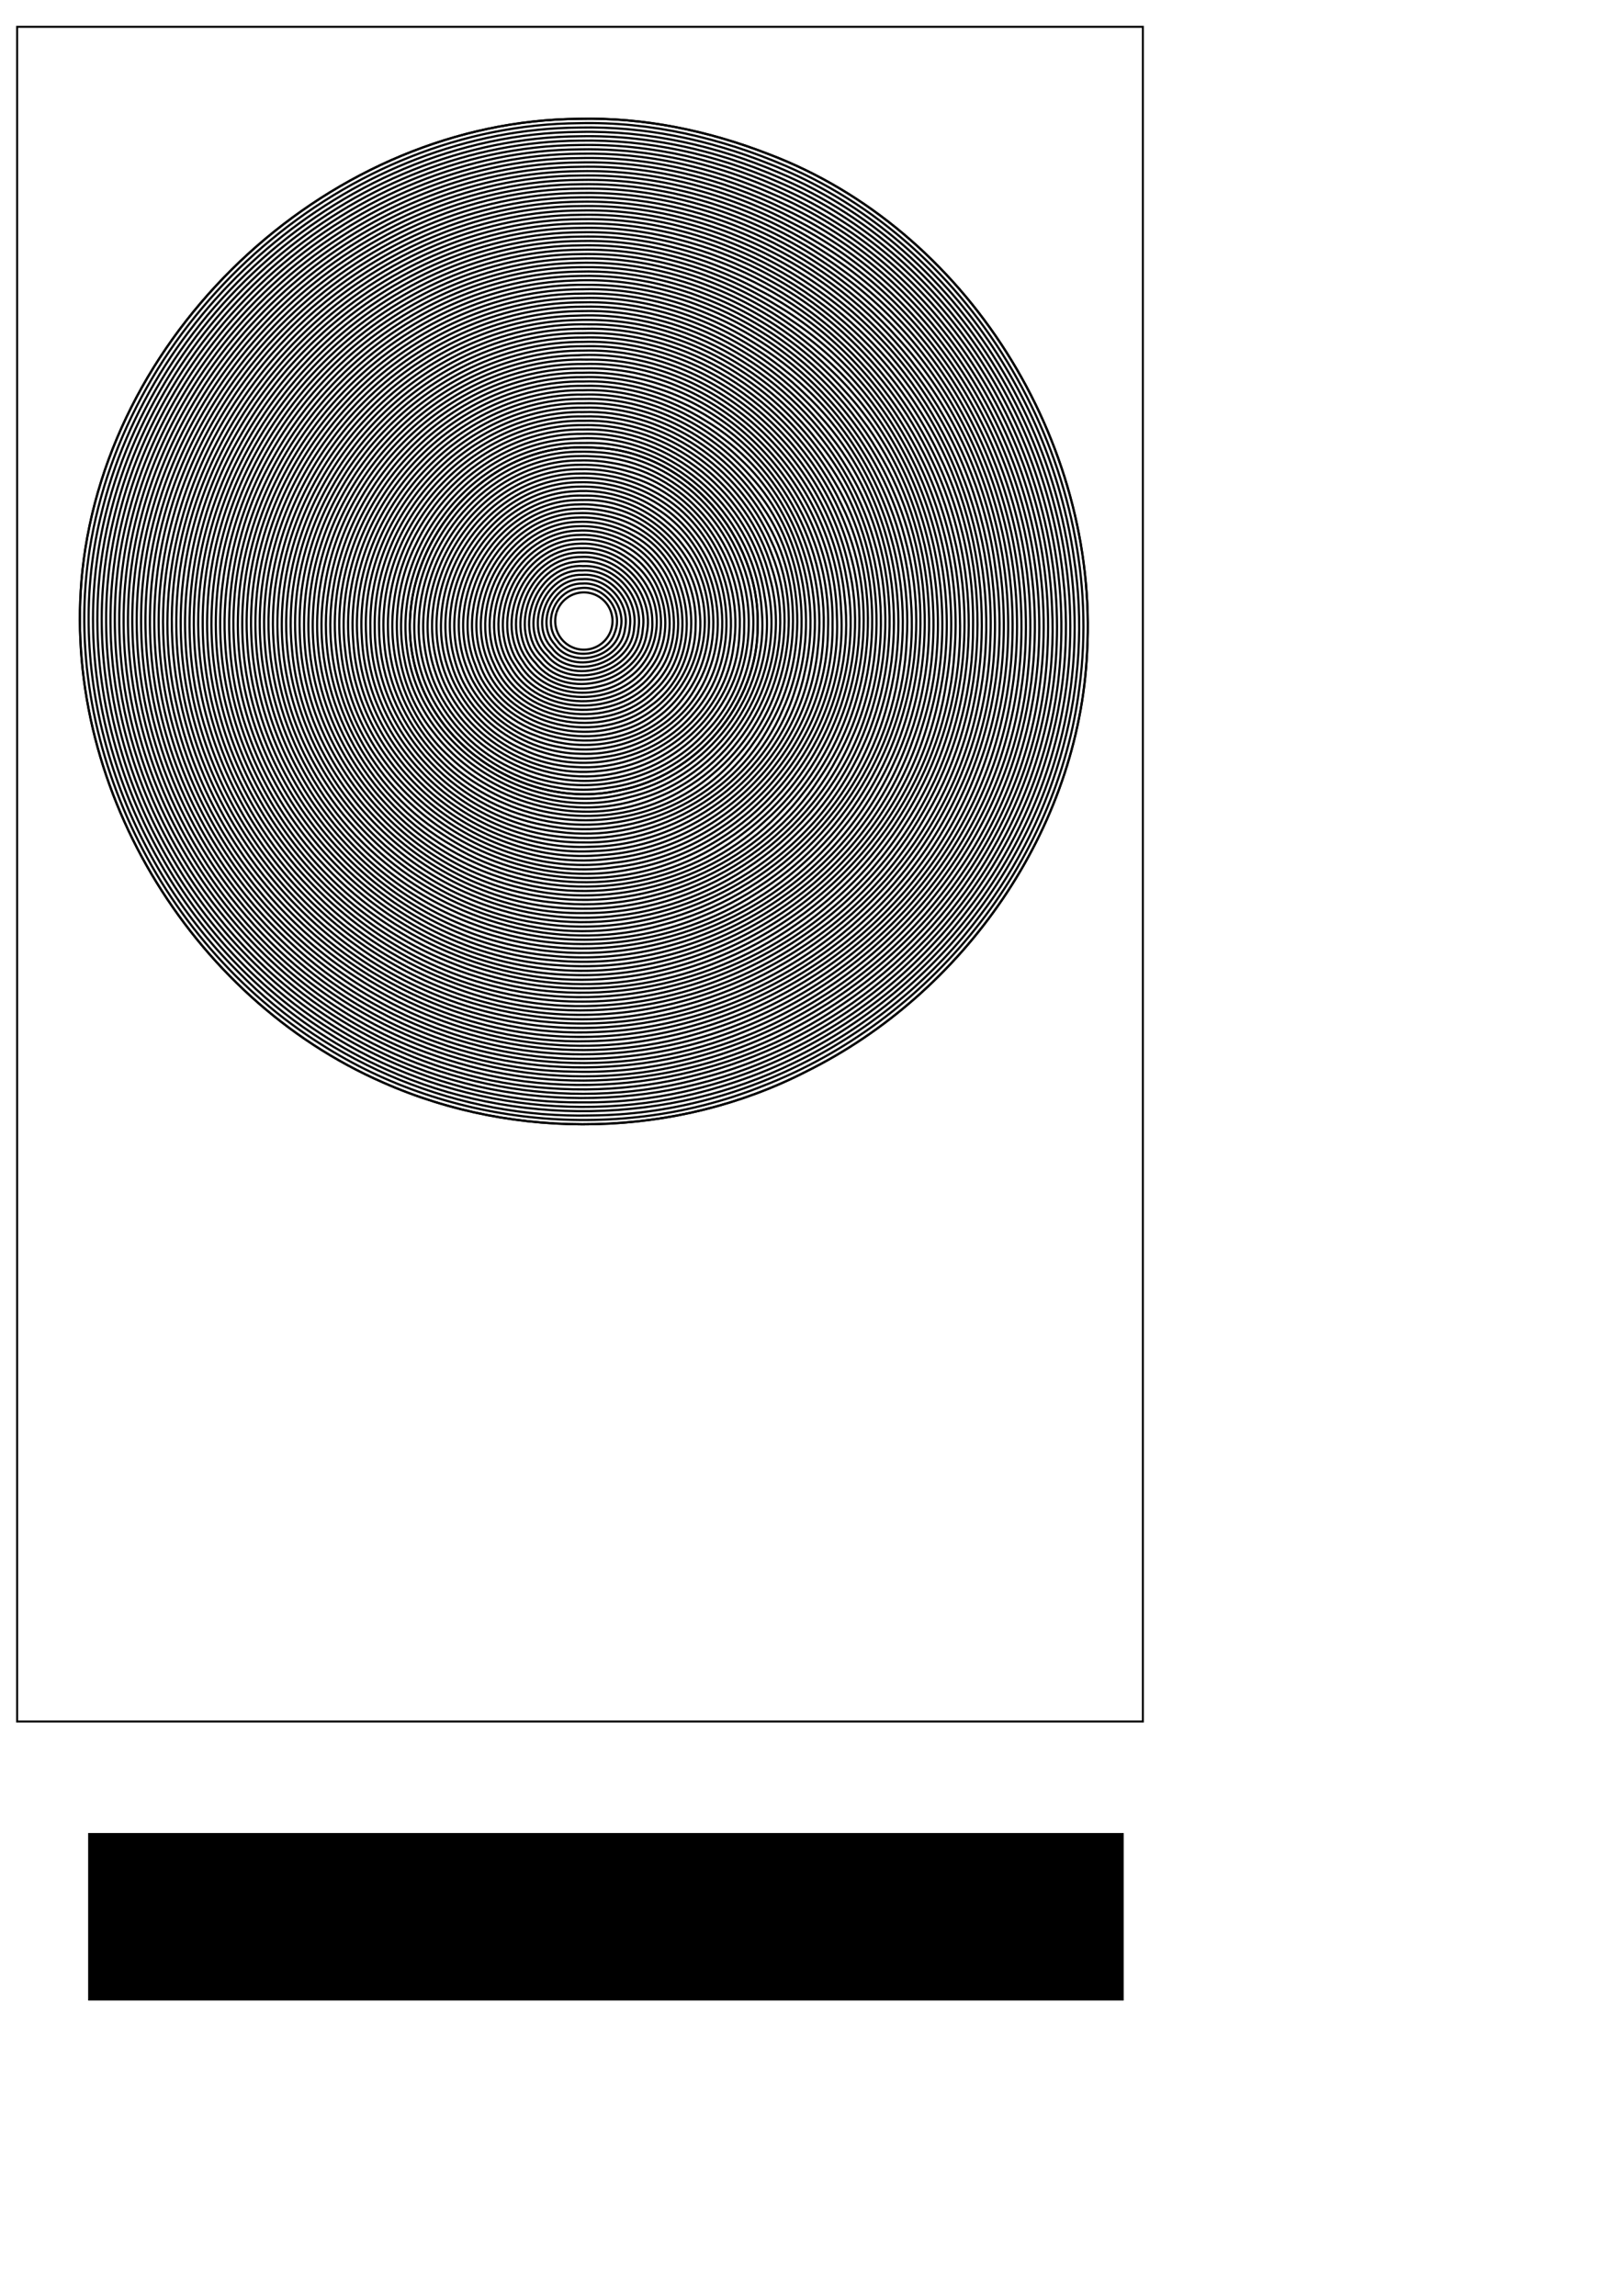 <?xml version="1.0" encoding="UTF-8" standalone="no"?>
<!-- Created with Inkscape (http://www.inkscape.org/) -->

<svg
   xmlns:dc="http://purl.org/dc/elements/1.1/"
   xmlns:cc="http://creativecommons.org/ns#"
   xmlns:rdf="http://www.w3.org/1999/02/22-rdf-syntax-ns#"
   xmlns:svg="http://www.w3.org/2000/svg"
   xmlns="http://www.w3.org/2000/svg"
   xmlns:sodipodi="http://sodipodi.sourceforge.net/DTD/sodipodi-0.dtd"
   xmlns:inkscape="http://www.inkscape.org/namespaces/inkscape"
   width="744.094"
   height="1052.362"
   id="svg3783"
   version="1.1"
   inkscape:version="0.48.2 r9819"
   sodipodi:docname="letter sized frame.svg">
  <defs
     id="defs3785" />
  <sodipodi:namedview
     id="base"
     pagecolor="#ffffff"
     bordercolor="#666666"
     borderopacity="1.0"
     inkscape:pageopacity="0.0"
     inkscape:pageshadow="2"
     inkscape:zoom="2.8"
     inkscape:cx="241.24342"
     inkscape:cy="759.9702"
     inkscape:document-units="px"
     inkscape:current-layer="layer1"
     showgrid="false"
     inkscape:window-width="1280"
     inkscape:window-height="749"
     inkscape:window-x="-4"
     inkscape:window-y="-4"
     inkscape:window-maximized="1" />
  <g
     inkscape:label="Layer 1"
     inkscape:groupmode="layer"
     id="layer1">
    <rect
       style="fill:none;stroke:#000000;stroke-width:0.915;stroke-opacity:1"
       id="rect4319"
       width="516.125"
       height="776.82"
       x="7.845"
       y="12.285" />
    <flowRoot
       xml:space="preserve"
       id="flowRoot3475"
       style="fill:black;stroke:none;stroke-opacity:1;stroke-width:1px;stroke-linejoin:miter;stroke-linecap:butt;fill-opacity:1;font-family:Sans;font-style:normal;font-weight:normal;font-size:40px;line-height:125%;letter-spacing:0px;word-spacing:0px"><flowRegion
         id="flowRegion3477"><rect
           id="rect3479"
           width="474.772"
           height="76.772"
           x="40.406"
           y="840.23" /></flowRegion><flowPara
         id="flowPara3481" /></flowRoot>    <path
       sodipodi:type="arc"
       style="fill:none;fill-opacity:1;stroke:#000000;stroke-opacity:1"
       id="path5362"
       sodipodi:cx="213.14218"
       sodipodi:cy="288.68686"
       sodipodi:rx="13.131983"
       sodipodi:ry="13.131983"
       d="m 200.571,284.892 a 13.132,13.132 0 1 1 -0.022,0.073"
       sodipodi:start="3.4347795"
       sodipodi:end="9.7121958"
       sodipodi:open="true"
       transform="translate(54.548,-4.041)" />
    <path
       style="fill:none;stroke:#000000;stroke-opacity:1"
       d="m 266.111,269.584 c -11.305,0.663 -17.711,15.39 -10.531,24.125 6.54,9.677 23.035,7.071 26.375,-4 3.924,-10.143 -5.099,-21.549 -15.844,-20.125 z"
       id="path5384"
       inkscape:connector-curvature="0" />
    <path
       style="fill:none;stroke:#000000;stroke-opacity:1"
       d="m 267,267.5 c -13.415,-0.261 -21.673,17.882 -12.719,27.812 7.801,11.16 27.725,6.761 30.125,-6.656 C 287.248,278.17 277.961,266.677 267,267.5 z"
       id="path5388"
       inkscape:connector-curvature="0" />
    <path
       style="fill:none;stroke:#000000;stroke-opacity:1"
       d="m 267,265.5 c -15.203,-0.498 -24.516,20.656 -13.906,31.562 9.1,12.253 31.874,6.297 33.5,-9.031 C 288.924,276.614 278.7,264.622 267,265.5 z"
       id="path5392"
       inkscape:connector-curvature="0" />
    <path
       style="fill:none;stroke:#000000;stroke-opacity:1"
       d="m 267,263.5 c -17.174,-0.646 -27.327,23.561 -14.969,35.438 10.668,13.263 35.896,5.499 36.75,-11.75 C 290.423,274.942 279.46,262.601 267,263.5 z"
       id="path5396"
       inkscape:connector-curvature="0" />
    <path
       style="fill:none;stroke:#000000;stroke-opacity:1"
       d="m 267,261.5 c -18.773,-0.922 -30.069,26.078 -16.375,38.844 11.667,14.58 39.42,5.726 40.156,-13 C 292.531,273.995 280.588,260.553 267,261.5 z"
       id="path5400"
       inkscape:connector-curvature="0" />
    <path
       style="fill:none;stroke:#000000;stroke-opacity:1"
       d="m 267.531,259.469 c -20.375,-1.415 -33.119,27.288 -18.969,41.688 12.257,16.169 42.532,7.507 44.156,-12.781 2.285,-14.626 -10.316,-29.484 -25.188,-28.906 z"
       id="path5404"
       inkscape:connector-curvature="0" />
    <path
       style="fill:none;stroke:#000000;stroke-opacity:1"
       d="m 264.656,257.469 c -20.869,1.256 -32.342,31.12 -17,45.75 13.65,16.552 45.535,6.853 47.031,-14.656 2.69,-16.916 -12.964,-33.244 -30.031,-31.094 z"
       id="path5408"
       inkscape:connector-curvature="0" />
    <path
       style="fill:none;stroke:#000000;stroke-opacity:1"
       d="m 266.156,255.312 c -22.987,-0.074 -36.636,32.167 -20.594,48.625 13.948,17.948 47.362,9.149 50.875,-13.156 4.037,-18.109 -11.883,-36.621 -30.281,-35.469 z"
       id="path5412"
       inkscape:connector-curvature="0" />
    <path
       style="fill:none;stroke:#000000;stroke-opacity:1"
       d="m 266.969,253.281 c -23.252,-0.811 -38.635,29.773 -25.688,48.562 6.763,11.02 20.742,16.028 33.062,12.812 13.918,-2.713 25.381,-15.33 24.719,-29.812 -0.038,-16.812 -15.085,-32.152 -32.094,-31.562 z"
       id="path5416"
       inkscape:connector-curvature="0" />
    <path
       style="fill:none;stroke:#000000;stroke-opacity:1"
       d="m 266.969,251.281 c -24.733,-0.897 -41.269,31.703 -27.344,51.688 9.673,16.159 33.289,18.894 47.938,8.125 13.001,-8.546 17.338,-27.094 9.969,-40.656 -5.582,-11.302 -17.678,-19.625 -30.562,-19.156 z"
       id="path5420"
       inkscape:connector-curvature="0" />
    <path
       style="fill:none;stroke:#000000;stroke-opacity:1"
       d="m 264.625,249.281 c -25.5,1.243 -41.248,35.042 -26.219,55.531 12.387,19.5 43.912,19.204 57.562,1.188 10.994,-13.54 8.817,-34.911 -4.031,-46.531 -7.078,-7.126 -17.248,-10.961 -27.312,-10.188 z"
       id="path5424"
       inkscape:connector-curvature="0" />
    <path
       style="fill:none;stroke:#000000;stroke-opacity:1"
       d="m 265.5,247.219 c -26.987,0.381 -44.478,35.711 -29.406,57.781 12.736,21.645 47.718,21.639 61.969,1.594 12.687,-16.315 7.292,-42.141 -10.062,-52.969 -6.521,-4.454 -14.55,-6.791 -22.5,-6.406 z"
       id="path5428"
       inkscape:connector-curvature="0" />
    <path
       style="fill:none;stroke:#000000;stroke-opacity:1"
       d="m 265.438,245.219 c -28.031,0.377 -46.458,36.486 -31.688,59.875 12.909,23.615 50.769,24.267 65.938,2.688 14.49,-18.46 6.406,-48.501 -14.625,-58.25 -6.068,-3.095 -12.824,-4.646 -19.625,-4.312 z"
       id="path5432"
       inkscape:connector-curvature="0" />
    <path
       style="fill:none;stroke:#000000;stroke-opacity:1"
       d="m 265.375,243.219 c -29.027,0.412 -48.387,37.073 -34,61.812 12.538,24.87 51.371,27.054 68.375,5.969 17.134,-18.978 9.175,-52.842 -13.812,-63.281 -6.339,-3.195 -13.444,-4.856 -20.562,-4.5 z"
       id="path5436"
       inkscape:connector-curvature="0" />
    <path
       style="fill:none;stroke:#000000;stroke-opacity:1"
       d="m 265.344,241.219 c -29.975,0.388 -50.316,37.671 -36.375,63.656 11.985,25.581 50.447,29.819 69.688,10.312 17.726,-16.262 15.442,-46.875 -1.75,-62.469 -8.363,-7.688 -20.188,-11.985 -31.562,-11.5 z"
       id="path5440"
       inkscape:connector-curvature="0" />
    <path
       style="fill:none;stroke:#000000;stroke-opacity:1"
       d="m 265.312,239.219 c -30.859,0.325 -52.207,38.224 -38.75,65.344 11.827,27.598 53.119,32.996 73.5,12.031 20.799,-18.911 15.228,-57.106 -9,-70.688 -7.629,-4.599 -16.724,-7.064 -25.75,-6.688 z"
       id="path5444"
       inkscape:connector-curvature="0" />
    <path
       style="fill:none;stroke:#000000;stroke-opacity:1"
       d="m 265.281,237.219 c -32.212,0.282 -54.658,39.819 -40.531,68.188 12.267,28.724 55.454,34.608 76.688,12.656 22.54,-20.471 15.376,-62.244 -11.656,-75.188 -7.478,-3.928 -15.986,-6.003 -24.5,-5.656 z"
       id="path5448"
       inkscape:connector-curvature="0" />
    <path
       style="fill:none;stroke:#000000;stroke-opacity:1"
       d="m 265.25,235.219 c -32.987,0.234 -56.472,40.195 -42.938,69.688 11.328,28.947 52.444,37.109 76.094,18.531 15.994,-11.398 21.973,-33.21 16.562,-51.75 -4.378,-17.911 -19.571,-32.016 -37.601,-35.407 -3.961,-0.857 -8.031,-1.229 -12.118,-1.062 z"
       id="path5452"
       inkscape:connector-curvature="0" />
    <path
       style="fill:none;stroke:#000000;stroke-opacity:1"
       d="m 265.219,233.219 c -33.644,0.27 -57.943,40.042 -45.535,70.585 8.336,24.468 37.634,36.262 61.691,29.978 21.376,-4.841 37.548,-24.963 37.531,-46.875 0.974,-22.98 -14.442,-45.536 -36.844,-51.562 -5.457,-1.54 -11.147,-2.367 -16.844,-2.125 z"
       id="path5456"
       inkscape:connector-curvature="0" />
    <path
       style="fill:none;stroke:#000000;stroke-opacity:1"
       d="m 265.188,231.219 c -34.929,0.259 -60.355,41.52 -47.375,73.312 9.049,26.374 41.58,38.716 67.156,30.375 22.91,-6.647 38.706,-30.848 35.781,-54.625 -1.903,-24.502 -22.06,-46.351 -46.812,-48.656 -2.897,-0.425 -5.827,-0.514 -8.75,-0.406 z"
       id="path5460"
       inkscape:connector-curvature="0" />
    <path
       style="fill:none;stroke:#000000;stroke-opacity:1"
       d="m 265.188,229.219 c -36.233,0.188 -62.843,43.069 -49.219,76.062 11.287,32.724 56.632,44.167 84.062,24.562 18.583,-12.735 27.359,-37.494 21.125,-59.156 -6.095,-23.694 -28.971,-42.217 -53.781,-41.5 -0.73,0.003 -1.459,-0.014 -2.188,0.031 z"
       id="path5464"
       inkscape:connector-curvature="0" />
    <path
       style="fill:none;stroke:#000000;stroke-opacity:1"
       d="m 267.375,227.188 c -31.638,-1.145 -57.464,29.327 -57.031,59.844 0.021,21.85 14.268,42.699 34.906,50 23.052,9.572 52.513,3.594 67.719,-16.688 16.073,-19.847 16.076,-50.309 0.281,-70.281 -10.71,-14.059 -27.925,-23.427 -45.875,-22.875 z"
       id="path5468"
       inkscape:connector-curvature="0" />
    <path
       style="fill:none;stroke:#000000;stroke-opacity:1"
       d="m 262.875,225.219 c -37.468,2.197 -64.389,45.558 -51.188,80.406 6.74,19.673 25.235,33.767 45.594,36.938 23.892,4.5 50.5,-6.452 62.094,-28.094 13.971,-23.721 8.387,-56.785 -12.719,-74.406 -11.887,-10.737 -27.809,-16.084 -43.781,-14.844 z"
       id="path5472"
       inkscape:connector-curvature="0" />
    <path
       style="fill:none;stroke:#000000;stroke-opacity:1"
       d="m 265.844,223.062 c -38.156,0.048 -67.514,41.951 -57.688,78.156 6.26,25.913 31.844,44.036 58.125,44.312 25.179,1.026 50.364,-14.424 58.844,-38.438 10.356,-26.539 -0.179,-59.282 -24.5,-74.188 -10.265,-6.741 -22.465,-10.158 -34.781,-9.844 z"
       id="path5476"
       inkscape:connector-curvature="0" />
    <path
       style="fill:none;stroke:#000000;stroke-opacity:1"
       d="m 265.844,221.062 c -40.274,-0.026 -71.146,45.269 -58.938,83.125 8.347,29.092 40.661,47.487 70.219,42.781 25.389,-3.169 47.894,-23.001 52.625,-48.406 6.382,-29.127 -9.684,-61.249 -37.469,-72.375 -8.249,-3.639 -17.365,-5.337 -26.438,-5.125 z"
       id="path5480"
       inkscape:connector-curvature="0" />
    <path
       style="fill:none;stroke:#000000;stroke-opacity:1"
       d="m 265.844,219.062 c -34.204,-0.026 -62.326,31.85 -63.594,65.094 -1.399,25.135 14.311,49.194 37.188,59.219 26.341,12.772 60.578,5.646 79.062,-16.969 20.384,-23.424 18.811,-61.237 -1.261,-84.334 -12.382,-14.997 -31.935,-23.487 -51.396,-23.009 z"
       id="path5484"
       inkscape:connector-curvature="0" />
    <path
       style="fill:none;stroke:#000000;stroke-opacity:1"
       d="m 265.812,217.062 c -40.782,0.044 -72.719,43.461 -64.344,82.594 5.879,29.092 33.377,50.903 62.812,51.938 30.015,1.938 60.274,-17.833 68.219,-47.188 8.827,-30.103 -5.182,-65.138 -33.388,-79.461 -10.194,-5.409 -21.725,-8.163 -33.3,-7.883 z"
       id="path5488"
       inkscape:connector-curvature="0" />
    <path
       style="fill:none;stroke:#000000;stroke-opacity:1"
       d="m 265.812,215.062 c -42.406,-0.038 -75.802,45.811 -66,86.438 7.438,33.129 42.081,55.995 75.494,51.858 29.999,-2.805 57.342,-26.867 61.037,-57.233 5.148,-32.199 -14.211,-66.666 -45.438,-76.969 -8,-2.909 -16.565,-4.3 -25.094,-4.094 z"
       id="path5492"
       inkscape:connector-curvature="0" />
    <path
       style="fill:none;stroke:#000000;stroke-opacity:1"
       d="m 265.812,213.062 c -46.012,-0.096 -81.405,52.179 -66.188,95.188 11.439,34.178 51.128,54.806 85.906,45.375 28.868,-6.96 52.519,-33.251 53.5,-63.469 2.391,-32.901 -19.963,-66.288 -52.125,-74.406 -6.822,-1.942 -13.96,-2.854 -21.094,-2.688 z"
       id="path5496"
       inkscape:connector-curvature="0" />
    <path
       style="fill:none;stroke:#000000;stroke-opacity:1"
       d="m 265.812,211.062 c -44.173,-0.087 -79.224,46.853 -70.438,89.438 7.235,37.444 47.729,63.27 84.923,56.333 33.291,-5.183 61.3,-35.52 60.889,-69.739 1.124,-35.027 -25.26,-69.442 -60.406,-74.844 -4.93,-0.912 -9.951,-1.305 -14.969,-1.188 z"
       id="path5500"
       inkscape:connector-curvature="0" />
    <path
       style="fill:none;stroke:#000000;stroke-opacity:1"
       d="m 265.812,209.062 c -39.612,-0.056 -72.372,36.709 -73.75,75.25 -1.629,29.28 17.531,56.797 43.78,68.395 28.976,14.254 66.553,6.767 87.939,-17.363 19.219,-19.649 24.511,-50.68 14.719,-76.188 -9.932,-27.521 -36.295,-48.854 -66.029,-49.942 -2.215,-0.159 -4.438,-0.225 -6.658,-0.152 z"
       id="path5504"
       inkscape:connector-curvature="0" />
    <path
       style="fill:none;stroke:#000000;stroke-opacity:1"
       d="m 265.781,207.062 c -46.471,-0.025 -83.498,49.008 -74.5,93.844 7.579,38.722 48.378,66.396 87.219,60.219 34.183,-4.14 63.384,-33 66.402,-67.461 4.588,-38.43 -23.148,-77.485 -61.09,-85.101 -5.929,-1.191 -11.982,-1.572 -18.031,-1.5 z"
       id="path5508"
       inkscape:connector-curvature="0" />
    <path
       style="fill:none;stroke:#000000;stroke-opacity:1"
       d="m 263.562,205.094 c -46.677,1.532 -83.38,50.888 -74.25,96.188 7.981,41.477 53.3,70.279 94.375,61.062 35.347,-6.488 64.075,-39.521 63.688,-75.844 0.977,-40.416 -32.59,-79.294 -73.404,-81.226 -3.462,-0.25 -6.94,-0.25 -10.409,-0.181 z"
       id="path5512"
       inkscape:connector-curvature="0" />
    <path
       inkscape:connector-curvature="0"
       id="path5516"
       d="m 263.562,205.094 c -46.677,1.532 -83.38,50.888 -74.25,96.188 7.981,41.477 53.3,70.279 94.375,61.062 35.347,-6.488 64.075,-39.521 63.688,-75.844 0.977,-40.416 -32.59,-79.294 -73.404,-81.226 -3.462,-0.25 -6.94,-0.25 -10.409,-0.181 z"
       style="fill:none;stroke:#000000;stroke-opacity:1" />
    <path
       style="fill:none;stroke:#000000;stroke-opacity:1"
       d="m 263.531,203.094 c -47.122,1.544 -84.418,50.487 -76.594,96.406 7.02,44.437 56.393,75.691 99.818,64.244 37.394,-8.086 66.207,-45.494 62.46,-84.023 -2.543,-40.686 -38.818,-77.57 -80.435,-76.658 -1.75,-0.008 -3.5,0.003 -5.25,0.031 z"
       id="path5530"
       inkscape:connector-curvature="0" />
    <path
       style="fill:none;stroke:#000000;stroke-opacity:1"
       d="m 263.5,201.094 c -48.963,1.534 -87.767,53.186 -78.156,100.812 8.418,45.155 59.545,76.062 103.656,63.375 39.886,-9.485 69.019,-51.748 61.445,-92.52 -6.153,-40.992 -44.752,-75.127 -86.945,-71.667 z"
       id="path5534"
       inkscape:connector-curvature="0" />
    <path
       style="fill:none;stroke:#000000;stroke-opacity:1"
       d="m 267.406,198.875 c -32.911,-0.46 -63.009,21.527 -76.712,50.621 -13.71,27.084 -11.503,62.185 7.899,86.035 21.636,28.224 61.463,42.186 95.674,30.391 39.738,-12.052 67.178,-56.408 57.482,-97.391 -7.792,-38.794 -44.034,-70.775 -84.344,-69.656 z"
       id="path5538"
       inkscape:connector-curvature="0" />
    <path
       style="fill:none;stroke:#000000;stroke-opacity:1"
       d="m 267.406,196.875 c -43.273,-0.53 -80.962,36.209 -86.656,78.094 -4.007,26.358 5.732,54.066 25.406,71.969 24.606,23.575 63.546,32.408 95.328,18.549 38.094,-15.219 62.604,-60.09 51.594,-100.209 -9.026,-38.352 -45.531,-69.555 -85.672,-68.403 z"
       id="path5542"
       inkscape:connector-curvature="0" />
    <path
       style="fill:none;stroke:#000000;stroke-opacity:1"
       d="m 267.406,194.875 c -48.924,-0.599 -90.733,45.286 -89.531,93.5 0.285,30.025 18.033,58.147 43.844,72.75 27.552,16.522 64.34,17.637 91.981,0.546 33.713,-19.845 52.748,-63.578 40.077,-101.473 -10.866,-37.064 -47.008,-66.447 -86.37,-65.323 z"
       id="path5546"
       inkscape:connector-curvature="0" />
    <path
       style="fill:none;stroke:#000000;stroke-opacity:1"
       d="m 267.406,192.875 c -50.919,-0.659 -94.511,48.205 -91.469,98.438 1.468,33.862 24.783,64.439 55.719,77.125 31.075,13.593 69.758,8.78 95.281,-13.781 28.176,-23.624 41.09,-65.463 27.031,-100.281 -12.812,-35.361 -48.243,-62.601 -86.562,-61.5 z"
       id="path5550"
       inkscape:connector-curvature="0" />
    <path
       style="fill:none;stroke:#000000;stroke-opacity:1"
       d="m 267.406,190.875 c -50.744,-0.632 -94.621,46.905 -93.594,96.969 -0.022,39.84 29.88,75.775 67.719,86.312 33.187,10.072 71.989,0.239 95.055,-25.952 24.513,-26.255 32.808,-67.607 16.884,-100.462 -14.671,-33.083 -49.101,-57.962 -86.064,-56.867 z"
       id="path5554"
       inkscape:connector-curvature="0" />
    <path
       style="fill:none;stroke:#000000;stroke-opacity:1"
       d="m 267.406,188.875 c -51.778,-0.608 -96.694,47.781 -95.594,99 -0.124,43.96 35.708,82.973 78.2,90.442 35.795,7.207 75.063,-7.84 95.675,-38.099 20.552,-28.449 24.267,-68.825 6.562,-99.562 -16.361,-30.586 -49.469,-52.815 -84.844,-51.781 z"
       id="path5558"
       inkscape:connector-curvature="0" />
    <path
       style="fill:none;stroke:#000000;stroke-opacity:1"
       d="m 267.406,186.875 c -52.736,-0.673 -98.883,48.835 -97.594,101.062 -0.125,47.208 40.355,88.735 86.688,93.438 38.367,5.027 78.723,-15.068 96.759,-49.379 17.188,-30.339 16.573,-70.575 -3.478,-99.434 -17.633,-27.358 -49.146,-46.699 -82.375,-45.688 z"
       id="path5562"
       inkscape:connector-curvature="0" />
    <path
       style="fill:none;stroke:#000000;stroke-opacity:1"
       d="m 267.406,184.875 c -55.082,-0.65 -102.744,51.928 -99.534,106.343 1.747,48.844 45.528,90.482 93.909,92.688 40.347,3.044 81.173,-21.143 97.031,-58.375 C 373.597,293.236 369.457,252.8 347,225.125 328.562,200.649 298.541,183.902 267.406,184.875 z"
       id="path5566"
       inkscape:connector-curvature="0" />
    <path
       style="fill:none;stroke:#000000;stroke-opacity:1"
       d="m 267.406,182.875 c -56.513,-0.662 -105.465,53.559 -101.5,109.625 2.558,51.099 49.89,93.803 100.625,93.641 43.077,1.184 85.062,-28.1 97.844,-69.266 C 375.732,283.436 368.046,244.215 344,218.219 325.065,196.474 296.784,181.974 267.406,182.875 z"
       id="path5570"
       inkscape:connector-curvature="0" />
    <path
       style="fill:none;stroke:#000000;stroke-opacity:1"
       d="m 267.406,180.875 c -58.477,-0.69 -108.843,56.158 -103.359,113.966 3.902,52.566 54.174,95.643 106.578,93.316 46.124,-0.629 89.129,-35.163 98.406,-80.406 8.192,-35.065 -3.739,-73.694 -30.188,-97.875 -18.999,-18.186 -44.837,-29.84 -71.438,-29 z"
       id="path5574"
       inkscape:connector-curvature="0" />
    <path
       style="fill:none;stroke:#000000;stroke-opacity:1"
       d="m 267.406,178.875 c -59.182,-0.63 -110.164,56.227 -105.469,114.75 3.217,54.893 56.347,100.138 110.938,96.469 48.175,-1.528 92.467,-39.965 99.321,-87.924 6.526,-37.777 -9.745,-78.12 -40.324,-100.977 -18.223,-14.313 -41.125,-23.048 -64.465,-22.317 z"
       id="path5578"
       inkscape:connector-curvature="0" />
    <path
       style="fill:none;stroke:#000000;stroke-opacity:1"
       d="m 267.406,176.875 c -61.215,-0.665 -113.742,58.987 -107.281,119.5 4.91,56.022 60.287,101.017 116.123,95.556 49.774,-3.145 94.206,-44.941 98.721,-94.868 C 379.853,255.981 358.564,213.701 323.215,192.687 306.643,182.327 287.113,176.25 267.406,176.875 z"
       id="path5582"
       inkscape:connector-curvature="0" />
    <path
       style="fill:none;stroke:#000000;stroke-opacity:1"
       d="m 267.406,174.875 c -63.187,-0.695 -117.211,61.64 -109.038,124.055 6.334,56.623 63.349,101.513 120.063,94.843 51.961,-4.249 97.244,-49.876 99.038,-102.367 2.902,-44.792 -24.615,-89.1 -65.592,-107.114 -13.882,-6.4 -29.119,-9.9 -44.471,-9.417 z"
       id="path5586"
       inkscape:connector-curvature="0" />
    <path
       style="fill:none;stroke:#000000;stroke-opacity:1"
       d="m 267.406,172.875 c -64.351,-0.696 -119.465,62.802 -111,126.312 6.484,58.585 66.242,104.581 124.688,96.344 52.898,-5.489 98.302,-53.502 98.53,-107.156 1.785,-48.458 -31.486,-95.208 -77.32,-110.073 -11.097,-3.792 -23.063,-5.802 -34.897,-5.427 z"
       id="path5590"
       inkscape:connector-curvature="0" />
    <path
       style="fill:none;stroke:#000000;stroke-opacity:1"
       d="m 267.406,170.875 c -65.902,-0.799 -122.4,64.837 -112.844,129.938 7.496,59.426 68.364,105.421 127.714,96.619 54.312,-6.062 100.366,-56.392 99.411,-111.338 0.902,-53.408 -40.158,-103.834 -92.796,-113.433 -7.068,-1.373 -14.28,-2.008 -21.486,-1.786 z"
       id="path5594"
       inkscape:connector-curvature="0" />
    <path
       style="fill:none;stroke:#000000;stroke-opacity:1"
       d="m 267.406,168.875 c -57.307,-0.63 -107.889,47.941 -115.019,103.833 -5.062,36.26 10.469,73.683 37.769,97.385 26.266,23.62 63.715,35.541 98.781,28.406 53.849,-9.463 97.449,-60.995 94.75,-116.219 -0.989,-56.324 -47.653,-107.927 -103.969,-113 -4.09,-0.403 -8.205,-0.509 -12.312,-0.406 z"
       id="path5598"
       inkscape:connector-curvature="0" />
    <path
       style="fill:none;stroke:#000000;stroke-opacity:1"
       d="m 267.406,166.875 c -57.304,-0.602 -108.254,47.172 -116.625,102.938 -7.351,43.727 15.361,89.159 52.21,112.675 30.205,20.473 70.43,25.977 104.824,12.983 46.785,-16.985 81.409,-65.395 77.779,-115.908 -2.344,-60.365 -56.879,-114.761 -118.188,-112.688 z"
       id="path5602"
       inkscape:connector-curvature="0" />
    <path
       style="fill:none;stroke:#000000;stroke-opacity:1"
       d="m 268.812,164.844 c -58.935,-1.363 -112.237,48.095 -120.15,105.645 -7.464,46.543 18.715,94.668 59.119,117.386 36.673,22.112 85.746,22.269 122.031,-0.875 38.043,-23.114 62.815,-68.299 57.406,-113.25 C 381.792,215.104 328.648,163.652 268.812,164.844 z"
       id="path5606"
       inkscape:connector-curvature="0" />
    <path
       style="fill:none;stroke:#000000;stroke-opacity:1"
       d="m 264.656,162.844 c -61.817,1.046 -115.826,56.109 -119.057,117.248 -2.981,48.637 28.017,95.562 71.963,115.22 39.603,18.654 89.45,13.556 123.781,-13.781 34.638,-26.171 54.8,-71.585 47,-114.938 -9.079,-58.242 -63.74,-106.988 -123.688,-103.75 z"
       id="path5610"
       inkscape:connector-curvature="0" />
    <path
       style="fill:none;stroke:#000000;stroke-opacity:1"
       d="m 267.438,160.719 c -64.846,-0.274 -121.915,57.492 -123.969,121.594 -2.1,52.933 35.094,102.984 84.812,119.5 41.293,14.45 90.317,4.779 122.25,-25.281 32.088,-28.545 48.732,-74.851 38.5,-117.125 -12.011,-55.151 -64.215,-100.277 -121.594,-98.688 z"
       id="path5614"
       inkscape:connector-curvature="0" />
    <path
       style="fill:none;stroke:#000000;stroke-opacity:1"
       d="m 267.438,158.719 c -66.175,-0.274 -124.536,58.934 -125.994,124.531 -1.824,57.403 41.851,110.901 97.12,123.68 42.894,10.677 90.973,-3.378 120.624,-36.024 29.601,-30.813 42.671,-77.771 30.013,-119.088 -14.914,-52.692 -66.111,-94.702 -121.763,-93.1 z"
       id="path5618"
       inkscape:connector-curvature="0" />
    <path
       style="fill:none;stroke:#000000;stroke-opacity:1"
       d="m 267.438,156.719 c -68.12,-0.284 -128.143,61.446 -128.031,129.188 -0.548,60.884 49.088,116.51 108.969,125.031 44.957,7.324 92.941,-11.631 120.25,-47.875 26.677,-33.51 35.341,-81.447 19.25,-121.688 -18.35,-48.659 -67.384,-86.191 -120.438,-84.656 z"
       id="path5622"
       inkscape:connector-curvature="0" />
    <path
       style="fill:none;stroke:#000000;stroke-opacity:1"
       d="m 267.438,154.719 c -70.436,-0.405 -132.524,64.957 -130.01,135.062 1.575,62.632 54.882,118.458 117.072,124 46.856,5.254 95.541,-17.58 121.124,-56.858 C 400.51,320.783 405.452,271.128 385.906,231.5 364.85,186.708 317.963,153.24 267.438,154.719 z"
       id="path5626"
       inkscape:connector-curvature="0" />
    <path
       style="fill:none;stroke:#000000;stroke-opacity:1"
       d="m 267.438,152.719 c -73.556,-0.48 -138.004,69.748 -131.719,143.062 4.874,63.939 62.027,118.763 126.28,120.605 49.391,2.533 98.768,-25.278 121.845,-69.011 21.51,-38.68 21.7,-88.854 -1.427,-126.863 C 359.215,180.355 314.839,151.299 267.438,152.719 z"
       id="path5630"
       inkscape:connector-curvature="0" />
    <path
       style="fill:none;stroke:#000000;stroke-opacity:1"
       d="m 267.438,150.719 c -75.178,-0.56 -141.042,71.886 -133.594,146.719 5.788,66.268 67.017,122.24 133.781,121.094 51.884,0.443 102.205,-32.103 122.688,-79.594 18.564,-40.653 14.71,-91.243 -11.402,-127.767 -24.468,-36.293 -66.811,-61.819 -111.473,-60.451 z"
       id="path5634"
       inkscape:connector-curvature="0" />
    <path
       style="fill:none;stroke:#000000;stroke-opacity:1"
       d="m 269.5,148.688 c -66.899,-1.417 -127.145,53.722 -136.875,118.938 -7.218,45.591 13.471,92.544 48.656,121.25 27.991,23.702 65.46,35.455 102.087,30.821 51.613,-5.872 98.185,-43.262 113.792,-92.77 14.005,-41.694 5.83,-90.385 -22.092,-124.462 C 350.165,170.29 310.836,148.141 269.5,148.688 z"
       id="path5638"
       inkscape:connector-curvature="0" />
    <path
       style="fill:none;stroke:#000000;stroke-opacity:1"
       d="m 264.781,146.688 c -71.569,1.265 -134.121,65.635 -135.56,136.843 -1.35,60.675 43.108,117.346 100.935,133.782 47.036,14.245 100.31,-0.526 134.776,-34.919 35.562,-33.862 49.653,-87.966 35.599,-135.143 -12.949,-44.795 -50.059,-81.577 -94.469,-95.281 -13.347,-4.145 -27.314,-5.7 -41.281,-5.281 z"
       id="path5642"
       inkscape:connector-curvature="0" />
    <path
       style="fill:none;stroke:#000000;stroke-opacity:1"
       d="m 264.75,144.688 c -74.982,1.198 -140.441,71.232 -137.469,146.031 2.249,65.192 55.955,123.53 120.469,132.562 56.941,8.704 117.009,-21.919 143.688,-72.719 22.505,-41.383 22.036,-94.76 -2.566,-135.145 C 363.668,172.604 315.303,142.399 264.75,144.688 z"
       id="path5646"
       inkscape:connector-curvature="0" />
    <path
       style="fill:none;stroke:#000000;stroke-opacity:1"
       d="m 267.094,142.594 c -65.765,0.122 -124.614,51.63 -138.75,114.906 -10.194,43.184 4.528,89.839 34.344,121.906 29.876,33.377 76.067,52.245 121.056,46.352 52.428,-6.206 100.155,-42.64 117.694,-92.602 16.247,-44.149 8.732,-96.401 -20.677,-133.32 -26.557,-34.834 -69.228,-58.366 -113.666,-57.243 z"
       id="path5650"
       inkscape:connector-curvature="0" />
    <path
       style="fill:none;stroke:#000000;stroke-opacity:1"
       d="m 267.094,140.594 c -69.359,0.026 -131.47,56.926 -142.334,124.628 -8.126,48.77 14.151,99.557 51.771,130.247 34.465,28.946 83.005,40.772 126.653,28.616 C 353.534,411.229 396.219,369.966 407.844,318.875 418.936,274.22 406.837,224.467 375.75,190.531 348.729,159.851 308.643,139.495 267.094,140.594 z"
       id="path5654"
       inkscape:connector-curvature="0" />
    <path
       style="fill:none;stroke:#000000;stroke-opacity:1"
       d="m 267.094,138.594 c -72.279,0.009 -136.857,61.045 -145.122,131.961 -7.183,60.57 30.2,121.334 84.713,146.468 35.94,17.205 79.048,18.36 115.753,2.789 46.761,-18.9 83.187,-62.784 89.875,-113.344 7.105,-46.067 -9.716,-94.837 -43.809,-126.418 -26.85,-25.844 -63.609,-42.478 -101.41,-41.457 z"
       id="path5658"
       inkscape:connector-curvature="0" />
    <path
       style="fill:none;stroke:#000000;stroke-opacity:1"
       d="m 267.094,136.594 c -75.115,0.072 -141.965,64.837 -147.629,139.092 -4.879,64.258 38.558,126.922 98.567,148.283 42.031,15.745 91.042,9.888 128.562,-14.344 39.695,-24.727 67.002,-68.794 69.082,-115.839 2.992,-47.311 -18.64,-95.049 -55.858,-124.074 -25.941,-21.003 -58.918,-34.034 -92.724,-33.119 z"
       id="path5662"
       inkscape:connector-curvature="0" />
    <path
       style="fill:none;stroke:#000000;stroke-opacity:1"
       d="m 267.094,134.594 c -78.463,0.009 -148.305,70.012 -149.958,148.094 -1.529,67.088 47.935,130.268 112.396,147.094 48.432,13.314 102.66,-0.628 139.344,-34.531 33.361,-29.883 52.426,-75.312 48.711,-120.31 -3.175,-46.949 -29.704,-90.958 -69.336,-116.159 -23.864,-15.64 -52.301,-24.996 -81.156,-24.188 z"
       id="path5666"
       inkscape:connector-curvature="0" />
    <path
       style="fill:none;stroke:#000000;stroke-opacity:1"
       d="m 267.094,132.594 c -82.172,-0.086 -155.12,75.959 -151.906,158.031 2.537,70.87 60.002,134.637 130.094,144.531 52.544,8.139 108.126,-14.085 141.062,-55.375 29.1,-35.397 40.706,-84.589 29.531,-129.219 -11.153,-47.529 -46.338,-88.05 -91.356,-106.708 -18.085,-7.667 -37.72,-11.813 -57.425,-11.261 z"
       id="path5670"
       inkscape:connector-curvature="0" />
    <path
       style="fill:none;stroke:#000000;stroke-opacity:1"
       d="M 268.906,130.562 C 184.396,129.366 108.886,207.939 113.25,292.375 c 3.385,73.617 65.63,139.268 139.25,145.719 59.085,6.106 119.724,-25.191 149,-76.688 23.724,-40.35 27.242,-92.104 8.51,-135.189 -23.21,-55.388 -80.185,-96.132 -141.104,-95.655 z"
       id="path5674"
       inkscape:connector-curvature="0" />
    <path
       style="fill:none;stroke:#000000;stroke-opacity:1"
       d="m 262.938,128.594 c -81.229,2.46 -152.464,76.551 -151.875,157.875 0.21,77.57 65.896,148.204 143.242,153.804 64.074,5.875 129.258,-31.956 155.557,-90.553 21.122,-45.03 18.418,-100.525 -7.437,-143.016 C 374.031,158.562 319.509,125.946 262.938,128.594 z"
       id="path5678"
       inkscape:connector-curvature="0" />
    <path
       style="fill:none;stroke:#000000;stroke-opacity:1"
       d="m 265.531,126.5 c -82.043,1.022 -154.797,74.244 -156.438,156.125 -2.094,80.981 67.139,155.698 148.062,159.906 67.149,4.86 134.65,-37.784 158.25,-100.656 C 434.955,292.673 426.966,233.486 394.769,191.579 364.963,151.475 316.128,125.064 265.531,126.5 z"
       id="path5682"
       inkscape:connector-curvature="0" />
    <path
       style="fill:none;stroke:#000000;stroke-opacity:1"
       d="m 265.5,124.5 c -86.448,1.002 -162.383,81.233 -158.344,167.688 3.245,75.869 66.89,143.681 142.25,151.75 71.537,8.697 145.488,-36.722 169.12,-104.628 C 438.549,285.661 426.129,221.458 387.406,179.344 357.015,145.076 311.825,123.149 265.5,124.5 z"
       id="path5686"
       inkscape:connector-curvature="0" />
    <path
       style="fill:none;stroke:#000000;stroke-opacity:1"
       d="m 267.625,122.469 c -59.145,-0.199 -114.251,36.649 -142.328,87.375 -21.879,38.095 -26.663,85.896 -11.241,127.129 21.915,61.082 81.302,107.988 147.038,109.902 71.144,2.96 141.404,-45.31 161.729,-113.938 18.247,-57.101 0.953,-123.65 -42.979,-164.344 -29.761,-28.743 -70.504,-46.727 -112.219,-46.125 z"
       id="path5690"
       inkscape:connector-curvature="0" />
    <path
       style="fill:none;stroke:#000000;stroke-opacity:1"
       d="m 264.812,120.5 c -79.241,1.379 -150.214,67.358 -160.438,145.344 -6.898,47.92 11.791,97.061 44.906,131.438 33.326,35.314 82.433,55.913 131.277,51.156 C 347.424,442.843 409.477,393.701 426.375,328.062 443.035,268.628 422.081,200.544 374.698,161.17 344.592,134.931 305.033,119.221 264.812,120.5 z"
       id="path5694"
       inkscape:connector-curvature="0" />
    <path
       style="fill:none;stroke:#000000;stroke-opacity:1"
       d="m 264.781,118.5 c -81.013,1.434 -153.4,69.401 -162.719,149.375 -7.652,60.715 24.595,121.935 74.649,155.205 36.615,24.921 83.766,34.375 126.983,23.701 61.502,-14.112 114.239,-64.246 126.712,-126.687 13.544,-61.296 -11.32,-129.038 -61.688,-166.438 C 339.377,130.762 302.315,117.311 264.781,118.5 z"
       id="path5698"
       inkscape:connector-curvature="0" />
    <path
       style="fill:none;stroke:#000000;stroke-opacity:1"
       d="M 266.5,116.469 C 180.94,116.907 104.325,191.226 99.25,276.25 c -4.646,71.171 43.144,140.257 108.806,165.554 39.668,15.904 85.451,14.767 124.507,-2.335 51.835,-21.958 92.905,-70.335 101.308,-126.752 C 444.604,249.853 415.882,182.165 362.875,146.844 334.978,127.266 300.899,115.737 266.5,116.469 z"
       id="path5702"
       inkscape:connector-curvature="0" />
    <path
       style="fill:none;stroke:#000000;stroke-opacity:1"
       d="m 266.469,114.469 c -86.612,0.477 -164.123,75.65 -169.219,161.652 -4.908,75.951 48.777,148.966 120.544,171.315 49.063,15.943 104.859,6.238 146.781,-23.377 41.12,-28.177 69.768,-74.766 73.01,-125.023 5.138,-62.889 -27.368,-127.104 -81.678,-159.193 -26.699,-16.558 -57.839,-26.044 -89.438,-25.375 z"
       id="path5706"
       inkscape:connector-curvature="0" />
    <path
       style="fill:none;stroke:#000000;stroke-opacity:1"
       d="m 266.438,112.469 c -88.188,0.474 -167.178,77.569 -171.281,165.344 -4.244,80.397 56.036,156.815 133.781,174.844 53.279,12.893 111.746,-3.061 152.508,-39.121 37.484,-32.329 60.421,-81.409 58.627,-131.286 -1.234,-61.744 -37.503,-121.418 -92.581,-149.578 -24.767,-13.336 -52.793,-20.823 -81.054,-20.203 z"
       id="path5710"
       inkscape:connector-curvature="0" />
    <path
       style="fill:none;stroke:#000000;stroke-opacity:1"
       d="m 266.406,110.469 c -92.444,0.422 -174.764,84.279 -173.469,176.75 0.732,83.93 69.527,160.555 152.794,170.55 65.685,8.613 133.958,-24.289 169.237,-79.832 25.182,-38.182 33.436,-87.005 22.523,-131.443 C 425.151,193.121 386.953,146.434 336.438,125 314.454,115.261 290.501,109.919 266.406,110.469 z"
       id="path5714"
       inkscape:connector-curvature="0" />
    <path
       style="fill:none;stroke:#000000;stroke-opacity:1"
       d="m 266.375,108.469 c -84.599,0.417 -161.077,69.89 -173.625,152.75 -8.482,53.152 12.217,108.29 49.531,146.094 34.525,36.06 85.103,57.214 135.435,53.461 C 340.046,456.83 398.882,418.187 426.375,362.125 449.999,315.416 449.835,257.901 427.197,210.877 405.996,165.061 364.519,129.236 315.906,115.312 299.897,110.511 283.117,108.084 266.375,108.469 z"
       id="path5718"
       inkscape:connector-curvature="0" />
    <path
       style="fill:none;stroke:#000000;stroke-opacity:1"
       d="m 266.344,106.469 c -88.147,0.592 -167.028,74.442 -176.536,161.519 -8.808,79.127 44.101,157.815 117.974,184.544 54.136,20.831 117.709,10.004 164.096,-23.798 45.379,-31.742 74.578,-85.873 74.242,-141.639 0.951,-65.25 -37.067,-128.518 -94.338,-159.156 -26.012,-14.088 -55.733,-22.114 -85.438,-21.469 z"
       id="path5722"
       inkscape:connector-curvature="0" />
    <path
       style="fill:none;stroke:#000000;stroke-opacity:1"
       d="M 266.312,104.469 C 202.545,104.83 142.748,143.661 111.25,198 c -24.522,40.922 -31.477,92.313 -16.5,137.875 20.248,64.976 78.14,117.222 145.977,127.365 72.372,11.202 148.723,-26.627 184.343,-90.249 28.926,-49.226 30.523,-112.899 5.62,-164.173 -21.916,-46.811 -64.465,-83.568 -114.347,-97.599 -16.208,-4.699 -33.111,-7.138 -50.031,-6.75 z"
       id="path5726"
       inkscape:connector-curvature="0" />
    <path
       style="fill:none;stroke:#000000;stroke-opacity:1"
       d="m 266.281,102.469 c -88.993,0.546 -169.523,74.697 -180.094,162.5 -8.56,64.754 24.325,130.471 76.527,167.953 39.788,29.529 92.489,41.226 141.098,30.266 57.31,-12.05 108.307,-52.148 131.625,-106.062 24.152,-54.438 18.016,-120.603 -14.567,-170.192 -32.967,-51.74 -92.684,-85.715 -154.589,-84.465 z"
       id="path5730"
       inkscape:connector-curvature="0" />
    <path
       style="fill:none;stroke:#000000;stroke-opacity:1"
       d="m 266.25,100.469 c -93.123,0.522 -176.887,80.842 -183,173.469 -5.524,76.991 44.706,152.033 114.938,181.406 42.071,17.938 91.061,18.312 133.592,1.709 C 390.262,435.23 437.207,383.031 448.786,321.161 460.094,264.589 442.719,203.496 403.726,161.231 369.102,123.117 318.217,99.362 266.25,100.469 z"
       id="path5734"
       inkscape:connector-curvature="0" />
    <path
       style="fill:none;stroke:#000000;stroke-opacity:1"
       d="m 266.219,98.469 c -97.202,0.493 -184.206,87.122 -185.375,184.406 -1.355,85.817 64.07,166.279 147.5,184.156 58.577,13.214 122.195,-5.621 165.924,-46.088 35.73,-32.276 58.382,-79.027 59.779,-127.442 2.614,-61.1 -26.588,-122.197 -75.953,-158.157 -32.004,-23.859 -71.727,-37.744 -111.875,-36.875 z"
       id="path5738"
       inkscape:connector-curvature="0" />
    <path
       style="fill:none;stroke:#000000;stroke-opacity:1"
       d="M 266.188,96.469 C 178.304,97.045 98.794,166.749 82.057,252.044 70.565,307.99 89.986,367.522 127.75,409.375 c 36.161,41.252 90.814,66.442 146.186,63.674 70.176,-2.567 136.865,-46.839 165.758,-110.734 26.644,-56.494 20.187,-126.26 -13.507,-178.346 -33.908,-53.649 -96.192,-88.812 -160,-87.5 z"
       id="path5742"
       inkscape:connector-curvature="0" />
    <path
       style="fill:none;stroke:#000000;stroke-opacity:1"
       d="m 266.156,94.469 c -62.224,0.271 -121.134,35.657 -155.688,86 -28.55,40.828 -40.897,93.538 -29.514,142.486 15.727,72.603 75.871,133.669 148.951,148.577 67.2,14.276 139.773,-12.942 183.741,-64.793 34.194,-39.377 50.273,-93.504 42.848,-145.198 -7.417,-61.054 -46.388,-116.746 -100.777,-145.133 -27.429,-14.557 -58.406,-22.598 -89.562,-21.938 z"
       id="path5746"
       inkscape:connector-curvature="0" />
    <path
       style="fill:none;stroke:#000000;stroke-opacity:1"
       d="m 266.125,92.469 c -88.37,0.636 -169.007,69.749 -187.272,155.422 -12.817,56.094 5.165,116.227 41.834,159.515 36.224,43.623 92.091,71.45 149.406,69.855 C 346.755,475.894 420.487,425.754 447.676,353.766 471.733,293.105 460.345,220.598 420.765,169.246 385.048,121.466 326.178,91.307 266.125,92.469 z"
       id="path5750"
       inkscape:connector-curvature="0" />
    <path
       style="fill:none;stroke:#000000;stroke-opacity:1"
       d="m 266.094,90.469 c -94.82,0.644 -180.598,79.379 -192,173.031 -9.147,72.072 28.929,145.442 89.062,184.406 40.131,26.736 90.972,37.601 138.547,28.074 68.803,-12.84 130.073,-63.911 151.332,-131.148 21.442,-64.716 4.47,-139.922 -41.441,-189.895 -36.425,-40.578 -90.554,-65.558 -145.5,-64.469 z"
       id="path5754"
       inkscape:connector-curvature="0" />
    <path
       style="fill:none;stroke:#000000;stroke-opacity:1"
       d="M 266.062,88.469 C 167.897,89.11 79.394,172.711 71.375,270.062 c -6.532,76.057 37.804,151.733 104.123,187.659 44.838,24.996 100.099,30.576 149.033,14.622 64.892,-20.123 119.093,-74.421 134.49,-141.189 C 475.557,263.114 452.07,187.505 400.375,140.688 364.262,107.406 315.521,87.481 266.062,88.469 z"
       id="path5758"
       inkscape:connector-curvature="0" />
    <path
       style="fill:none;stroke:#000000;stroke-opacity:1"
       d="M 266.031,86.469 C 162.648,87.027 69.818,179.144 68.75,282.5 c -1.142,83.495 56.24,162.623 134.562,189.938 46.76,16.675 99.744,13.911 144.736,-6.869 59.468,-26.658 105.923,-82.801 115.73,-147.931 11.828,-71.471 -18.856,-148.086 -77.106,-190.991 -34.355,-25.963 -77.301,-41.058 -120.641,-40.177 z"
       id="path5762"
       inkscape:connector-curvature="0" />
    <path
       style="fill:none;stroke:#000000;stroke-opacity:1"
       d="M 266,84.469 C 171.112,85.084 84.978,161.664 69.269,254.423 57.862,319.536 84.968,387.883 132.938,431.938 c 40.863,38.704 98.885,58.734 155.156,52.219 81.915,-8.498 156.032,-71.354 174.892,-151.941 C 481.671,255.66 450.105,169.703 386.25,123.812 351.775,98.336 309.075,83.585 266,84.469 z"
       id="path5766"
       inkscape:connector-curvature="0" />
    <path
       style="fill:none;stroke:#000000;stroke-opacity:1"
       d="m 265.969,82.469 c -100.107,0.6 -190.47,85.098 -200.406,184 -7.998,80.146 38.682,160.736 109.188,197.781 50.742,27.405 113.894,30.566 167.148,8.381 C 406.656,446.657 458.305,386.326 468.156,316.25 479.82,239.971 444.122,158.206 379.125,116.344 345.925,94.3 306.105,81.625 265.969,82.469 z"
       id="path5770"
       inkscape:connector-curvature="0" />
    <path
       style="fill:none;stroke:#000000;stroke-opacity:1"
       d="M 265.938,80.469 C 161.404,81.078 67.267,172.327 62.825,276.78 59.205,364.424 118.43,449.198 200.573,477.854 253.822,497.032 315.186,491.769 364.472,464.179 422.777,432.603 465.966,372.389 471.5,305.656 478.834,228.76 439.651,149.088 372.989,110.074 340.948,90.65 303.621,79.684 265.938,80.469 z"
       id="path5774"
       inkscape:connector-curvature="0" />
    <path
       style="fill:none;stroke:#000000;stroke-opacity:1"
       d="M 265.906,78.469 C 171.14,79.084 84.783,153.248 64.906,245 51.119,306.794 71.756,373.107 113,420.031 c 37.101,43.433 93.211,70.819 150.781,71.211 69.361,1.741 136.923,-35.156 175.657,-91.992 27.631,-39.456 39.633,-89.212 33.406,-137.094 C 464.741,195.299 423.473,132.692 363.018,102.15 333.299,86.412 299.701,77.766 265.906,78.469 z"
       id="path5778"
       inkscape:connector-curvature="0" />
    <path
       style="fill:none;stroke:#000000;stroke-opacity:1"
       d="M 265.875,76.469 C 164.501,77.117 72.574,161.223 60.088,261.296 50.492,338.094 90.293,416.645 153.938,458.906 c 46.345,31.302 105.946,42.204 160.382,28.908 C 392.459,469.444 458.328,404.027 472.93,324.454 489.858,237.673 444.986,142.836 366.75,101.812 335.985,85.133 301.038,75.674 265.875,76.469 z"
       id="path5782"
       inkscape:connector-curvature="0" />
    <path
       style="fill:none;stroke:#000000;stroke-opacity:1"
       d="m 265.844,74.469 c -104.839,0.646 -199.689,89.811 -208.5,193.875 C 49.385,361.538 111.94,454.334 200.062,484.062 253.551,502.843 314.544,497.864 364.375,471.125 423.966,439.946 468.888,379.985 476.906,312.469 488.106,225.304 439.655,133.604 360.055,96.106 330.944,81.741 298.467,73.731 265.844,74.469 z"
       id="path5786"
       inkscape:connector-curvature="0" />
    <path
       style="fill:none;stroke:#000000;stroke-opacity:1"
       d="m 265.812,72.469 c -108.779,0.613 -206.967,95.871 -211,204.5 -3.668,93.717 61.955,184.601 151.561,211.299 60.061,18.786 128.243,7.821 179.791,-27.846 53.378,-35.86 90.746,-96.254 93.99,-161.108 C 485.289,214.806 436.347,128.935 359.133,93.42 330.2,79.485 298.089,71.752 265.812,72.469 z"
       id="path5790"
       inkscape:connector-curvature="0" />
    <path
       style="fill:none;stroke:#000000;stroke-opacity:1"
       d="M 265.781,70.469 C 167.614,71.165 78.185,147.574 57.227,242.478 c -14.349,63.298 5.922,131.344 47.474,180.172 36.07,43.571 89.994,72.385 146.763,76.124 60.786,4.705 122.361,-18.409 165.732,-60.938 42.735,-40.807 68.379,-99.93 65.133,-159.428 C 479.096,198.161 428.773,120.663 354.469,89.031 326.711,76.612 296.295,69.781 265.781,70.469 z"
       id="path5794"
       inkscape:connector-curvature="0" />
    <path
       style="fill:none;stroke:#000000;stroke-opacity:1"
       d="M 265.75,68.469 C 162.294,69.145 68.192,153.479 52.823,255.114 40.309,337.337 82.842,422.627 151.777,467.137 201.328,499.937 265.101,509.82 322.469,494 397.885,474.183 460.332,411.782 478.779,335.75 499.907,250.843 462.023,156.394 390.835,106.961 354.473,82.072 310.075,67.58 265.75,68.469 z"
       id="path5798"
       inkscape:connector-curvature="0" />
    <path
       style="fill:none;stroke:#000000;stroke-opacity:1"
       d="m 265.719,66.469 c -109.083,0.717 -207.765,93.545 -216.469,202 -6.823,87.96 45.513,174.987 124.243,213.376 57.558,28.486 127.995,28.473 185.757,0.906 C 429.236,450.229 481.248,379.358 486.125,301.656 492.181,213.801 441.366,124.458 361.156,87.625 331.537,73.547 298.635,65.802 265.719,66.469 z"
       id="path5802"
       inkscape:connector-curvature="0" />
    <path
       style="fill:none;stroke:#000000;stroke-opacity:1"
       d="M 265.688,64.469 C 165.324,65.205 73.575,142.957 51.618,239.95 c -16.435,70.674 9.025,146.869 58.855,198.179 40.179,42.432 98.032,67.793 156.808,67.184 68.406,0.536 135.029,-33.747 176.128,-87.833 C 476.767,374.853 493.535,319.568 487.487,265.474 479.619,187.457 428.952,113.952 356.344,83.219 327.908,70.66 296.851,63.84 265.688,64.469 z"
       id="path5806"
       inkscape:connector-curvature="0" />
    <path
       style="fill:none;stroke:#000000;stroke-opacity:1"
       d="M 265.656,62.469 C 159.944,63.305 63.884,148.522 47.163,252.27 33.346,337.65 77.489,426.979 149.438,472.875 202.221,507.262 270.495,516.622 330.75,497.969 408.313,474.845 471.073,407.766 486.665,328.019 506.246,231.553 452.803,125.946 363.938,84.406 333.327,69.977 299.647,61.729 265.656,62.469 z"
       id="path5810"
       inkscape:connector-curvature="0" />
    <path
       style="fill:none;stroke:#000000;stroke-opacity:1"
       d="m 265.625,60.469 c -111.385,0.756 -212.411,94.956 -222.219,205.688 -8.076,93.128 48.883,186.323 133.688,224.062 58.778,26.551 129.322,25.407 187.154,-3.146 C 430.978,454.966 481.465,388.948 490.938,314.656 503.614,218.148 446.93,116.787 357.139,79.131 328.358,66.763 297.072,59.775 265.625,60.469 z"
       id="path5814"
       inkscape:connector-curvature="0" />
    <path
       style="fill:none;stroke:#000000;stroke-opacity:1"
       d="M 265.594,58.469 C 163.113,59.243 69.256,138.156 46.106,236.978 c -17.951,74.467 9.593,155.316 63.101,208.541 41.866,42.774 101.806,67.249 161.855,65.793 69.517,-0.546 136.687,-36.252 178.101,-91.455 35.515,-45.954 52.193,-106.333 43.217,-164.057 C 481.083,176.897 427.441,104.041 352.469,75.031 324.942,63.969 295.353,57.811 265.594,58.469 z"
       id="path5818"
       inkscape:connector-curvature="0" />
    <path
       style="fill:none;stroke:#000000;stroke-opacity:1"
       d="M 265.562,56.469 C 158.522,57.272 60.844,142.574 41.906,247.156 c -16.246,89.281 29.571,183.877 105.438,231.625 59.252,37.933 136.909,45.303 202.268,19.052 C 425.854,468.345 484.759,396.452 494.908,314.821 507.848,217.327 450.464,114.878 360.219,76.031 330.449,63.213 298.173,55.697 265.562,56.469 z"
       id="path5822"
       inkscape:connector-curvature="0" />
    <path
       style="fill:none;stroke:#000000;stroke-opacity:1"
       d="M 265.531,54.469 C 152.547,55.298 49.906,149.55 37.791,261.517 27.495,358.604 86.701,457.365 175.531,496.156 236.731,523.296 310.17,521.703 369.75,491.094 441.996,455.219 494.557,380.176 498.406,298.875 503.742,202.371 443.121,105.088 352.5,70.688 324.866,59.938 295.283,53.748 265.531,54.469 z"
       id="path5826"
       inkscape:connector-curvature="0" />
    <path
       inkscape:connector-curvature="0"
       id="path5830"
       d="M 265.531,54.469 C 152.547,55.298 49.906,149.55 37.791,261.517 27.495,358.604 86.701,457.365 175.531,496.156 236.731,523.296 310.17,521.703 369.75,491.094 441.996,455.219 494.557,380.176 498.406,298.875 503.742,202.371 443.121,105.088 352.5,70.688 324.866,59.938 295.283,53.748 265.531,54.469 z"
       style="fill:none;stroke:#000000;stroke-opacity:1" />
  </g>
</svg>
